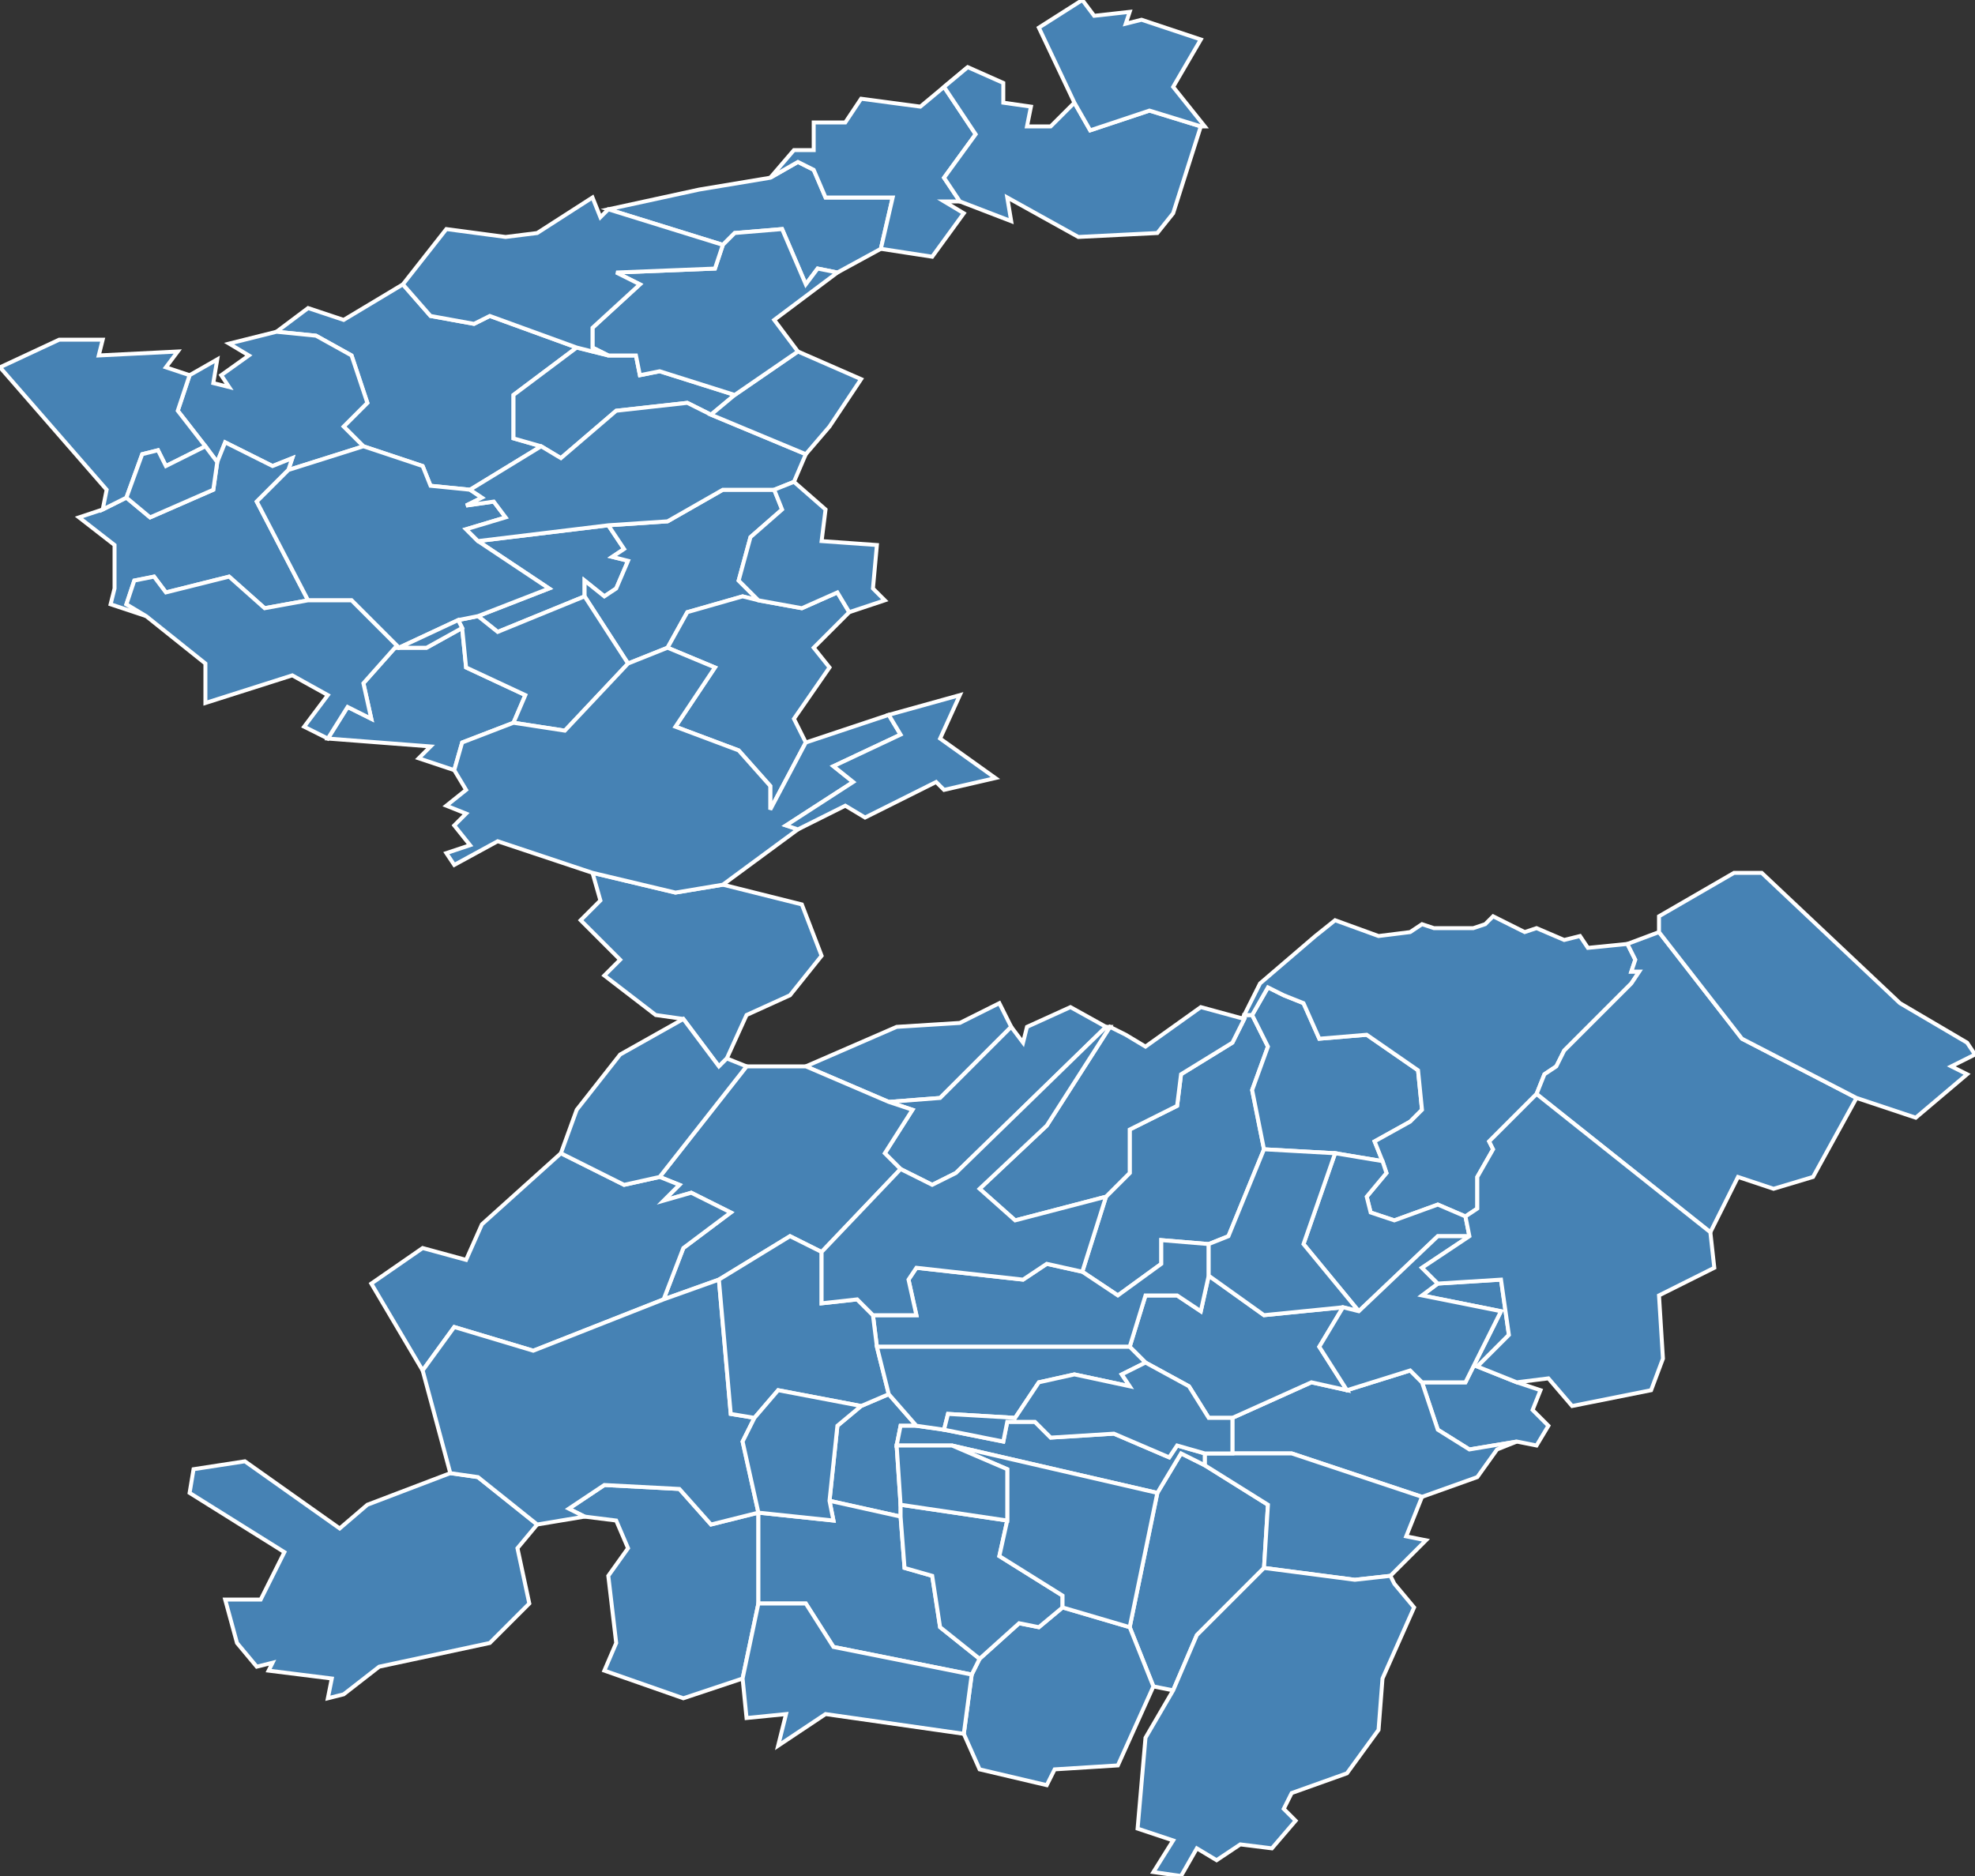 <?xml version="1.0" encoding="utf-8"?>
<svg version="1.1" id="svgmap" xmlns="http://www.w3.org/2000/svg" xmlns:xlink="http://www.w3.org/1999/xlink" x="0px" y="0px" width="100%" height="100%" viewBox="0 0 500 475">
<rect x="0" y="0" width="500" height="475" fill="#333333" stroke="none"/>
<polygon points="204,270 227,260 243,259 253,254 256,260 238,278 225,279 204,270" id="25001" class="commune" fill="steelblue" stroke-width="1" stroke="white" geotype="commune" geoname="Abbans-Dessous" code_insee="25001" code_canton="2517"/><polygon points="225,279 238,278 256,260 259,264 260,260 271,255 280,260 242,297 236,300 228,296 224,292 231,281 225,279" id="25002" class="commune" fill="steelblue" stroke-width="1" stroke="white" geotype="commune" geoname="Abbans-Dessus" code_insee="25002" code_canton="2517"/><polygon points="136,386 131,392 134,406 124,416 96,422 87,429 83,430 84,425 68,423 69,421 65,422 60,416 57,405 66,405 72,393 48,378 49,372 62,370 86,387 93,381 114,373 121,374 136,386" id="25021" class="commune" fill="steelblue" stroke-width="1" stroke="white" geotype="commune" geoname="Arc-et-Senans" code_insee="25021" code_canton="2517"/><polygon points="297,428 292,427 286,412 293,378 299,368 305,371 321,381 320,397 303,414 297,428" id="25044" class="commune" fill="steelblue" stroke-width="1" stroke="white" geotype="commune" geoname="Bartherans" code_insee="25044" code_canton="2517"/><polygon points="130,183 117,188 115,195 106,192 109,189 83,187 88,179 94,182 92,173 100,164 108,164 117,159 118,169 133,176 130,183" id="25055" class="commune" fill="steelblue" stroke-width="1" stroke="white" geotype="commune" geoname="Berthelange" code_insee="25055" code_canton="2517"/><polygon points="218,356 225,353 232,361 228,361 227,366 228,381 228,384 210,380 212,361 218,356" id="25090" class="commune" fill="steelblue" stroke-width="1" stroke="white" geotype="commune" geoname="Brères" code_insee="25090" code_canton="2517"/><polygon points="192,383 192,406 188,425 173,430 153,423 156,416 154,399 159,392 156,385 148,384 144,382 153,376 172,377 180,386 192,383" id="25098" class="commune" fill="steelblue" stroke-width="1" stroke="white" geotype="commune" geoname="Buffard" code_insee="25098" code_canton="2517"/><polygon points="78,78 87,81 102,72 109,80 120,82 124,80 146,88 130,100 130,111 137,113 119,124 109,123 107,118 92,113 87,108 93,102 89,90 80,85 70,84 78,78" id="25101" class="commune" fill="steelblue" stroke-width="1" stroke="white" geotype="commune" geoname="Burgille" code_insee="25101" code_canton="2517"/><polygon points="286,412 292,427 283,447 267,448 265,452 248,448 244,439 246,424 248,420 258,411 263,412 269,407 286,412" id="25104" class="commune" fill="steelblue" stroke-width="1" stroke="white" geotype="commune" geoname="By" code_insee="25104" code_canton="2517"/><polygon points="189,270 204,270 225,279 231,281 224,292 228,296 208,317 200,313 182,324 168,329 173,316 185,307 175,302 168,304 172,300 167,298 189,270" id="25105" class="commune" fill="steelblue" stroke-width="1" stroke="white" geotype="commune" geoname="Byans-sur-Doubs" code_insee="25105" code_canton="2517"/><polygon points="315,257 317,257 321,265 317,276 320,291 311,313 306,315 294,314 294,320 283,328 274,322 280,303 286,297 286,286 298,280 299,272 312,264 315,258 315,257" id="25109" class="commune" fill="steelblue" stroke-width="1" stroke="white" geotype="commune" geoname="Cessey" code_insee="25109" code_canton="2517"/><polygon points="317,257 321,250 325,252 330,254 334,263 346,262 359,271 360,281 357,284 348,289 350,294 338,292 320,291 317,276 321,265 317,257" id="25126" class="commune" fill="steelblue" stroke-width="1" stroke="white" geotype="commune" geoname="Charnay" code_insee="25126" code_canton="2517"/><polygon points="384,365 372,367 364,362 360,350 371,350 380,332 360,328 364,325 380,324 382,338 374,346 384,350 390,352 388,357 392,361 389,366 384,365" id="25134" class="commune" fill="steelblue" stroke-width="1" stroke="white" geotype="commune" geoname="Châtillon-sur-Lison" code_insee="25134" code_canton="2517"/><polygon points="192,406 192,383 211,385 210,380 228,384 229,397 236,399 238,412 248,420 246,424 211,417 204,406 192,406" id="25143" class="commune" fill="steelblue" stroke-width="1" stroke="white" geotype="commune" geoname="Chay" code_insee="25143" code_canton="2517"/><polygon points="317,257 315,257 319,249 333,237 338,233 349,237 357,236 360,234 363,235 373,235 376,234 378,232 386,236 389,235 396,238 400,237 402,240 412,239 414,243 413,246 415,246 413,249 396,266 394,270 391,272 389,277 377,289 378,291 374,298 374,306 371,308 364,305 353,309 347,307 346,303 351,297 350,294 348,289 357,284 360,281 359,271 346,262 334,263 330,254 325,252 321,250 317,257" id="25149" class="commune" fill="steelblue" stroke-width="1" stroke="white" geotype="commune" geoname="Chenecey-Buillon" code_insee="25149" code_canton="2517"/><polygon points="177,48 195,45 202,41 206,43 209,50 226,50 223,63 212,69 207,68 204,72 198,58 186,59 183,62 154,53 177,48" id="25150" class="commune" fill="steelblue" stroke-width="1" stroke="white" geotype="commune" geoname="Chevigney-sur-l'Ognon" code_insee="25150" code_canton="2517"/><polygon points="281,260 285,262 290,265 304,255 315,258 312,264 299,272 298,280 286,286 286,297 280,303 257,309 248,301 265,285 281,260" id="25154" class="commune" fill="steelblue" stroke-width="1" stroke="white" geotype="commune" geoname="Chouzelot" code_insee="25154" code_canton="2517"/><polygon points="154,133 158,139 155,141 159,142 156,149 153,151 148,147 148,151 126,160 121,156 139,149 121,137 154,133" id="25162" class="commune" fill="steelblue" stroke-width="1" stroke="white" geotype="commune" geoname="Corcelles-Ferrières" code_insee="25162" code_canton="2517"/><polygon points="169,164 159,168 148,151 148,147 153,151 156,149 159,142 155,141 158,139 154,133 169,132 183,124 196,124 198,129 190,136 187,147 192,152 188,151 174,155 169,164" id="25164" class="commune" fill="steelblue" stroke-width="1" stroke="white" geotype="commune" geoname="Corcondray" code_insee="25164" code_canton="2517"/><polygon points="350,294 351,297 346,303 347,307 353,309 364,305 371,308 372,313 364,313 344,332 330,315 338,292 350,294" id="25171" class="commune" fill="steelblue" stroke-width="1" stroke="white" geotype="commune" geoname="Courcelles" code_insee="25171" code_canton="2517"/><polygon points="52,113 45,104 48,95 55,91 54,97 58,98 56,95 63,90 58,87 70,84 80,85 89,90 93,102 87,108 92,113 73,119 74,116 69,118 57,112 55,117 52,113" id="25172" class="commune" fill="steelblue" stroke-width="1" stroke="white" geotype="commune" geoname="Courchapon" code_insee="25172" code_canton="2517"/><polygon points="360,350 364,362 372,367 384,365 379,367 374,374 360,379 327,368 312,368 312,359 332,350 341,352 357,347 360,350" id="25185" class="commune" fill="steelblue" stroke-width="1" stroke="white" geotype="commune" geoname="Cussey-sur-Lison" code_insee="25185" code_canton="2517"/><polygon points="312,368 327,368 360,379 356,389 361,390 352,399 343,400 320,397 321,381 305,371 305,368 312,368" id="25209" class="commune" fill="steelblue" stroke-width="1" stroke="white" geotype="commune" geoname="Échay" code_insee="25209" code_canton="2517"/><polygon points="223,63 226,50 209,50 206,43 202,41 195,45 201,38 206,38 206,31 214,31 218,25 233,27 245,17 239,22 247,34 239,45 243,51 239,51 244,54 236,65 223,63" id="25217" class="commune" fill="steelblue" stroke-width="1" stroke="white" geotype="commune" geoname="Émagny" code_insee="25217" code_canton="2517"/><polygon points="389,277 391,272 394,270 396,266 413,249 415,246 413,246 414,243 412,239 420,236 441,263 470,278 459,298 449,301 440,298 433,312 389,277" id="25220" class="commune" fill="steelblue" stroke-width="1" stroke="white" geotype="commune" geoname="Épeugney" code_insee="25220" code_canton="2517"/><polygon points="20,131 26,129 32,126 38,131 54,124 55,117 57,112 69,118 74,116 73,119 65,127 78,152 67,154 58,146 42,150 39,146 34,147 32,153 37,156 28,153 29,149 29,138 20,131" id="25225" class="commune" fill="steelblue" stroke-width="1" stroke="white" geotype="commune" geoname="Étrabonne" code_insee="25225" code_canton="2517"/><polygon points="148,151 159,168 143,185 130,183 133,176 118,169 117,159 116,157 121,156 126,160 148,151" id="25235" class="commune" fill="steelblue" stroke-width="1" stroke="white" geotype="commune" geoname="Ferrières-les-Bois" code_insee="25235" code_canton="2517"/><polygon points="167,298 172,300 168,304 175,302 185,307 173,316 168,329 135,342 115,336 107,347 94,325 107,316 118,319 122,310 142,292 158,300 167,298" id="25253" class="commune" fill="steelblue" stroke-width="1" stroke="white" geotype="commune" geoname="Fourg" code_insee="25253" code_canton="2517"/><polygon points="146,88 154,90 161,90 162,95 167,94 186,100 180,105 174,102 156,104 142,116 137,113 130,111 130,100 146,88" id="25257" class="commune" fill="steelblue" stroke-width="1" stroke="white" geotype="commune" geoname="Franey" code_insee="25257" code_canton="2517"/><polygon points="341,352 332,350 312,359 306,359 301,351 290,345 286,341 290,328 298,328 304,332 306,323 320,333 340,331 334,341 341,352" id="25283" class="commune" fill="steelblue" stroke-width="1" stroke="white" geotype="commune" geoname="Goux-sous-Landet" code_insee="25283" code_canton="2517"/><polygon points="48,95 45,104 52,113 42,118 40,114 36,115 32,126 26,129 27,124 0,93 15,86 26,86 25,90 45,89 42,93 48,95" id="25317" class="commune" fill="steelblue" stroke-width="1" stroke="white" geotype="commune" geoname="Jallerange" code_insee="25317" code_canton="2517"/><polygon points="121,137 139,149 121,156 116,157 101,164 89,152 78,152 65,127 73,119 92,113 107,118 109,123 119,124 122,126 118,128 125,127 128,131 118,134 121,137" id="25326" class="commune" fill="steelblue" stroke-width="1" stroke="white" geotype="commune" geoname="Lantenne-Vertière" code_insee="25326" code_canton="2517"/><polygon points="274,322 283,328 294,320 294,314 306,315 306,323 304,332 298,328 290,328 286,341 222,341 221,333 232,333 230,324 232,321 259,324 265,320 274,322" id="25330" class="commune" fill="steelblue" stroke-width="1" stroke="white" geotype="commune" geoname="Lavans-Quingey" code_insee="25330" code_canton="2517"/><polygon points="201,122 196,124 183,124 169,132 154,133 121,137 118,134 128,131 125,127 118,128 122,126 119,124 137,113 142,116 156,104 174,102 180,105 204,115 201,122" id="25332" class="commune" fill="steelblue" stroke-width="1" stroke="white" geotype="commune" geoname="Lavernay" code_insee="25332" code_canton="2517"/><polygon points="136,386 121,374 114,373 107,347 115,336 135,342 168,329 182,324 185,358 191,359 188,365 192,383 180,386 172,377 153,376 144,382 148,384 136,386" id="25336" class="commune" fill="steelblue" stroke-width="1" stroke="white" geotype="commune" geoname="Liesle" code_insee="25336" code_canton="2517"/><polygon points="225,353 218,356 197,352 191,359 185,358 182,324 200,313 208,317 208,330 217,329 221,333 222,341 225,353" id="25340" class="commune" fill="steelblue" stroke-width="1" stroke="white" geotype="commune" geoname="Lombard" code_insee="25340" code_canton="2517"/><polygon points="37,156 32,153 34,147 39,146 42,150 58,146 67,154 78,152 89,152 101,164 116,157 117,159 108,164 100,164 92,173 94,182 88,179 83,187 77,184 83,176 74,171 52,178 52,168 37,156" id="25374" class="commune" fill="steelblue" stroke-width="1" stroke="white" geotype="commune" geoname="Mercey-le-Grand" code_insee="25374" code_canton="2517"/><polygon points="192,383 188,365 191,359 197,352 218,356 212,361 210,380 211,385 192,383" id="25379" class="commune" fill="steelblue" stroke-width="1" stroke="white" geotype="commune" geoname="Mesmay" code_insee="25379" code_canton="2517"/><polygon points="297,54 293,59 273,60 255,50 256,56 243,51 239,45 247,34 239,22 245,17 254,21 254,26 261,27 260,32 266,32 272,26 276,33 291,28 304,32 297,54" id="25383" class="commune" fill="steelblue" stroke-width="1" stroke="white" geotype="commune" geoname="Moncley" code_insee="25383" code_canton="2517"/><polygon points="227,366 228,361 232,361 239,362 254,365 255,360 262,360 266,364 282,363 296,369 298,366 305,368 305,371 299,368 293,378 241,366 227,366" id="25399" class="commune" fill="steelblue" stroke-width="1" stroke="white" geotype="commune" geoname="Montfort" code_insee="25399" code_canton="2517"/><polygon points="420,236 420,232 439,221 446,221 481,254 498,264 500,267 494,270 498,272 485,283 470,278 441,263 420,236" id="25406" class="commune" fill="steelblue" stroke-width="1" stroke="white" geotype="commune" geoname="Montrond-le-Château" code_insee="25406" code_canton="2517"/><polygon points="52,113 55,117 54,124 38,131 32,126 36,115 40,114 42,118 52,113" id="25414" class="commune" fill="steelblue" stroke-width="1" stroke="white" geotype="commune" geoname="Moutherot" code_insee="25414" code_canton="2517"/><polygon points="297,428 303,414 320,397 343,400 352,399 353,401 358,407 350,425 349,438 341,449 327,454 325,458 328,461 322,468 314,467 308,471 303,468 299,475 292,474 297,466 288,463 290,440 297,428" id="25416" class="commune" fill="steelblue" stroke-width="1" stroke="white" geotype="commune" geoname="Myon" code_insee="25416" code_canton="2517"/><polygon points="306,315 311,313 320,291 338,292 330,315 344,332 340,331 320,333 306,323 306,315" id="25443" class="commune" fill="steelblue" stroke-width="1" stroke="white" geotype="commune" geoname="Palantine" code_insee="25443" code_canton="2517"/><polygon points="228,384 228,381 255,385 253,394 269,404 269,407 263,412 258,411 248,420 238,412 236,399 229,397 228,384" id="25445" class="commune" fill="steelblue" stroke-width="1" stroke="white" geotype="commune" geoname="Paroy" code_insee="25445" code_canton="2517"/><polygon points="225,353 222,341 286,341 290,345 284,348 286,351 272,348 263,350 257,359 240,358 239,362 232,361 225,353" id="25450" class="commune" fill="steelblue" stroke-width="1" stroke="white" geotype="commune" geoname="Pessans" code_insee="25450" code_canton="2517"/><polygon points="180,105 186,100 202,89 218,96 210,108 204,115 180,105" id="25455" class="commune" fill="steelblue" stroke-width="1" stroke="white" geotype="commune" geoname="Placey" code_insee="25455" code_canton="2517"/><polygon points="312,359 312,368 305,368 298,366 296,369 282,363 266,364 262,360 255,360 254,365 239,362 240,358 257,359 263,350 272,348 286,351 284,348 290,345 301,351 306,359 312,359" id="25460" class="commune" fill="steelblue" stroke-width="1" stroke="white" geotype="commune" geoname="Pointvillers" code_insee="25460" code_canton="2517"/><polygon points="169,164 174,155 188,151 192,152 203,154 212,150 215,155 206,164 210,169 201,182 204,188 195,205 195,199 187,190 171,184 181,169 169,164" id="25466" class="commune" fill="steelblue" stroke-width="1" stroke="white" geotype="commune" geoname="Pouilley-Français" code_insee="25466" code_canton="2517"/><polygon points="228,296 236,300 242,297 280,260 281,260 265,285 248,301 257,309 280,303 274,322 265,320 259,324 232,321 230,324 232,333 221,333 217,329 208,330 208,317 228,296" id="25475" class="commune" fill="steelblue" stroke-width="1" stroke="white" geotype="commune" geoname="Quingey" code_insee="25475" code_canton="2517"/><polygon points="183,62 186,59 198,58 204,72 207,68 212,69 196,81 202,89 186,100 167,94 162,95 161,90 154,90 150,88 150,83 162,72 156,69 181,68 183,62" id="25482" class="commune" fill="steelblue" stroke-width="1" stroke="white" geotype="commune" geoname="Recologne" code_insee="25482" code_canton="2517"/><polygon points="197,442 199,434 189,435 188,425 192,406 204,406 211,417 246,424 244,439 209,434 197,442" id="25488" class="commune" fill="steelblue" stroke-width="1" stroke="white" geotype="commune" geoname="Rennes-sur-Loue" code_insee="25488" code_canton="2517"/><polygon points="293,378 286,412 269,407 269,404 253,394 255,385 255,372 241,366 293,378" id="25500" class="commune" fill="steelblue" stroke-width="1" stroke="white" geotype="commune" geoname="Ronchaux" code_insee="25500" code_canton="2517"/><polygon points="183,224 203,229 208,242 200,252 189,257 184,268 182,270 173,258 166,257 153,247 157,243 147,233 152,228 150,221 171,226 183,224" id="25502" class="commune" fill="steelblue" stroke-width="1" stroke="white" geotype="commune" geoname="Roset-Fluans" code_insee="25502" code_canton="2517"/><polygon points="360,350 357,347 341,352 334,341 340,331 344,332 364,313 372,313 360,321 364,325 360,328 380,332 371,350 360,350" id="25507" class="commune" fill="steelblue" stroke-width="1" stroke="white" geotype="commune" geoname="Rouhe" code_insee="25507" code_canton="2517"/><polygon points="154,90 146,88 124,80 120,82 109,80 102,72 113,58 128,60 136,59 150,50 152,55 154,53 183,62 181,68 156,69 162,72 150,83 150,88 154,90" id="25510" class="commune" fill="steelblue" stroke-width="1" stroke="white" geotype="commune" geoname="Ruffey-le-Château" code_insee="25510" code_canton="2517"/><polygon points="371,308 374,306 374,298 378,291 377,289 389,277 433,312 434,321 420,328 421,344 418,352 398,356 392,349 384,350 374,346 382,338 380,324 364,325 360,321 372,313 371,308" id="25511" class="commune" fill="steelblue" stroke-width="1" stroke="white" geotype="commune" geoname="Rurey" code_insee="25511" code_canton="2517"/><polygon points="204,188 225,181 228,186 211,194 216,198 199,209 202,210 183,224 171,226 150,221 126,213 115,219 113,216 119,214 115,209 118,206 113,204 118,200 115,195 117,188 130,183 143,185 159,168 169,164 181,169 171,184 187,190 195,199 195,205 204,188" id="25527" class="commune" fill="steelblue" stroke-width="1" stroke="white" geotype="commune" geoname="Saint-Vit" code_insee="25527" code_canton="2517"/><polygon points="228,381 227,366 241,366 255,372 255,385 228,381" id="25528" class="commune" fill="steelblue" stroke-width="1" stroke="white" geotype="commune" geoname="Samson" code_insee="25528" code_canton="2517"/><polygon points="305,32 304,32 291,28 276,33 272,26 263,7 274,0 277,4 286,3 285,6 289,5 304,10 297,22 305,32" id="25536" class="commune" fill="steelblue" stroke-width="1" stroke="white" geotype="commune" geoname="Sauvagney" code_insee="25536" code_canton="2517"/><polygon points="225,181 243,176 238,187 252,197 239,200 237,198 219,207 214,204 202,210 199,209 216,198 211,194 228,186 225,181" id="25594" class="commune" fill="steelblue" stroke-width="1" stroke="white" geotype="commune" geoname="Velesmes-Essarts" code_insee="25594" code_canton="2517"/><polygon points="167,298 158,300 142,292 146,281 157,267 173,258 182,270 184,268 189,270 167,298" id="25616" class="commune" fill="steelblue" stroke-width="1" stroke="white" geotype="commune" geoname="Villars-Saint-Georges" code_insee="25616" code_canton="2517"/><polygon points="196,124 201,122 209,129 208,137 222,138 221,149 224,152 215,155 212,150 203,154 192,152 187,147 190,136 198,129 196,124" id="25622" class="commune" fill="steelblue" stroke-width="1" stroke="white" geotype="commune" geoname="Villers-Buzon" code_insee="25622" code_canton="2517"/></svg>